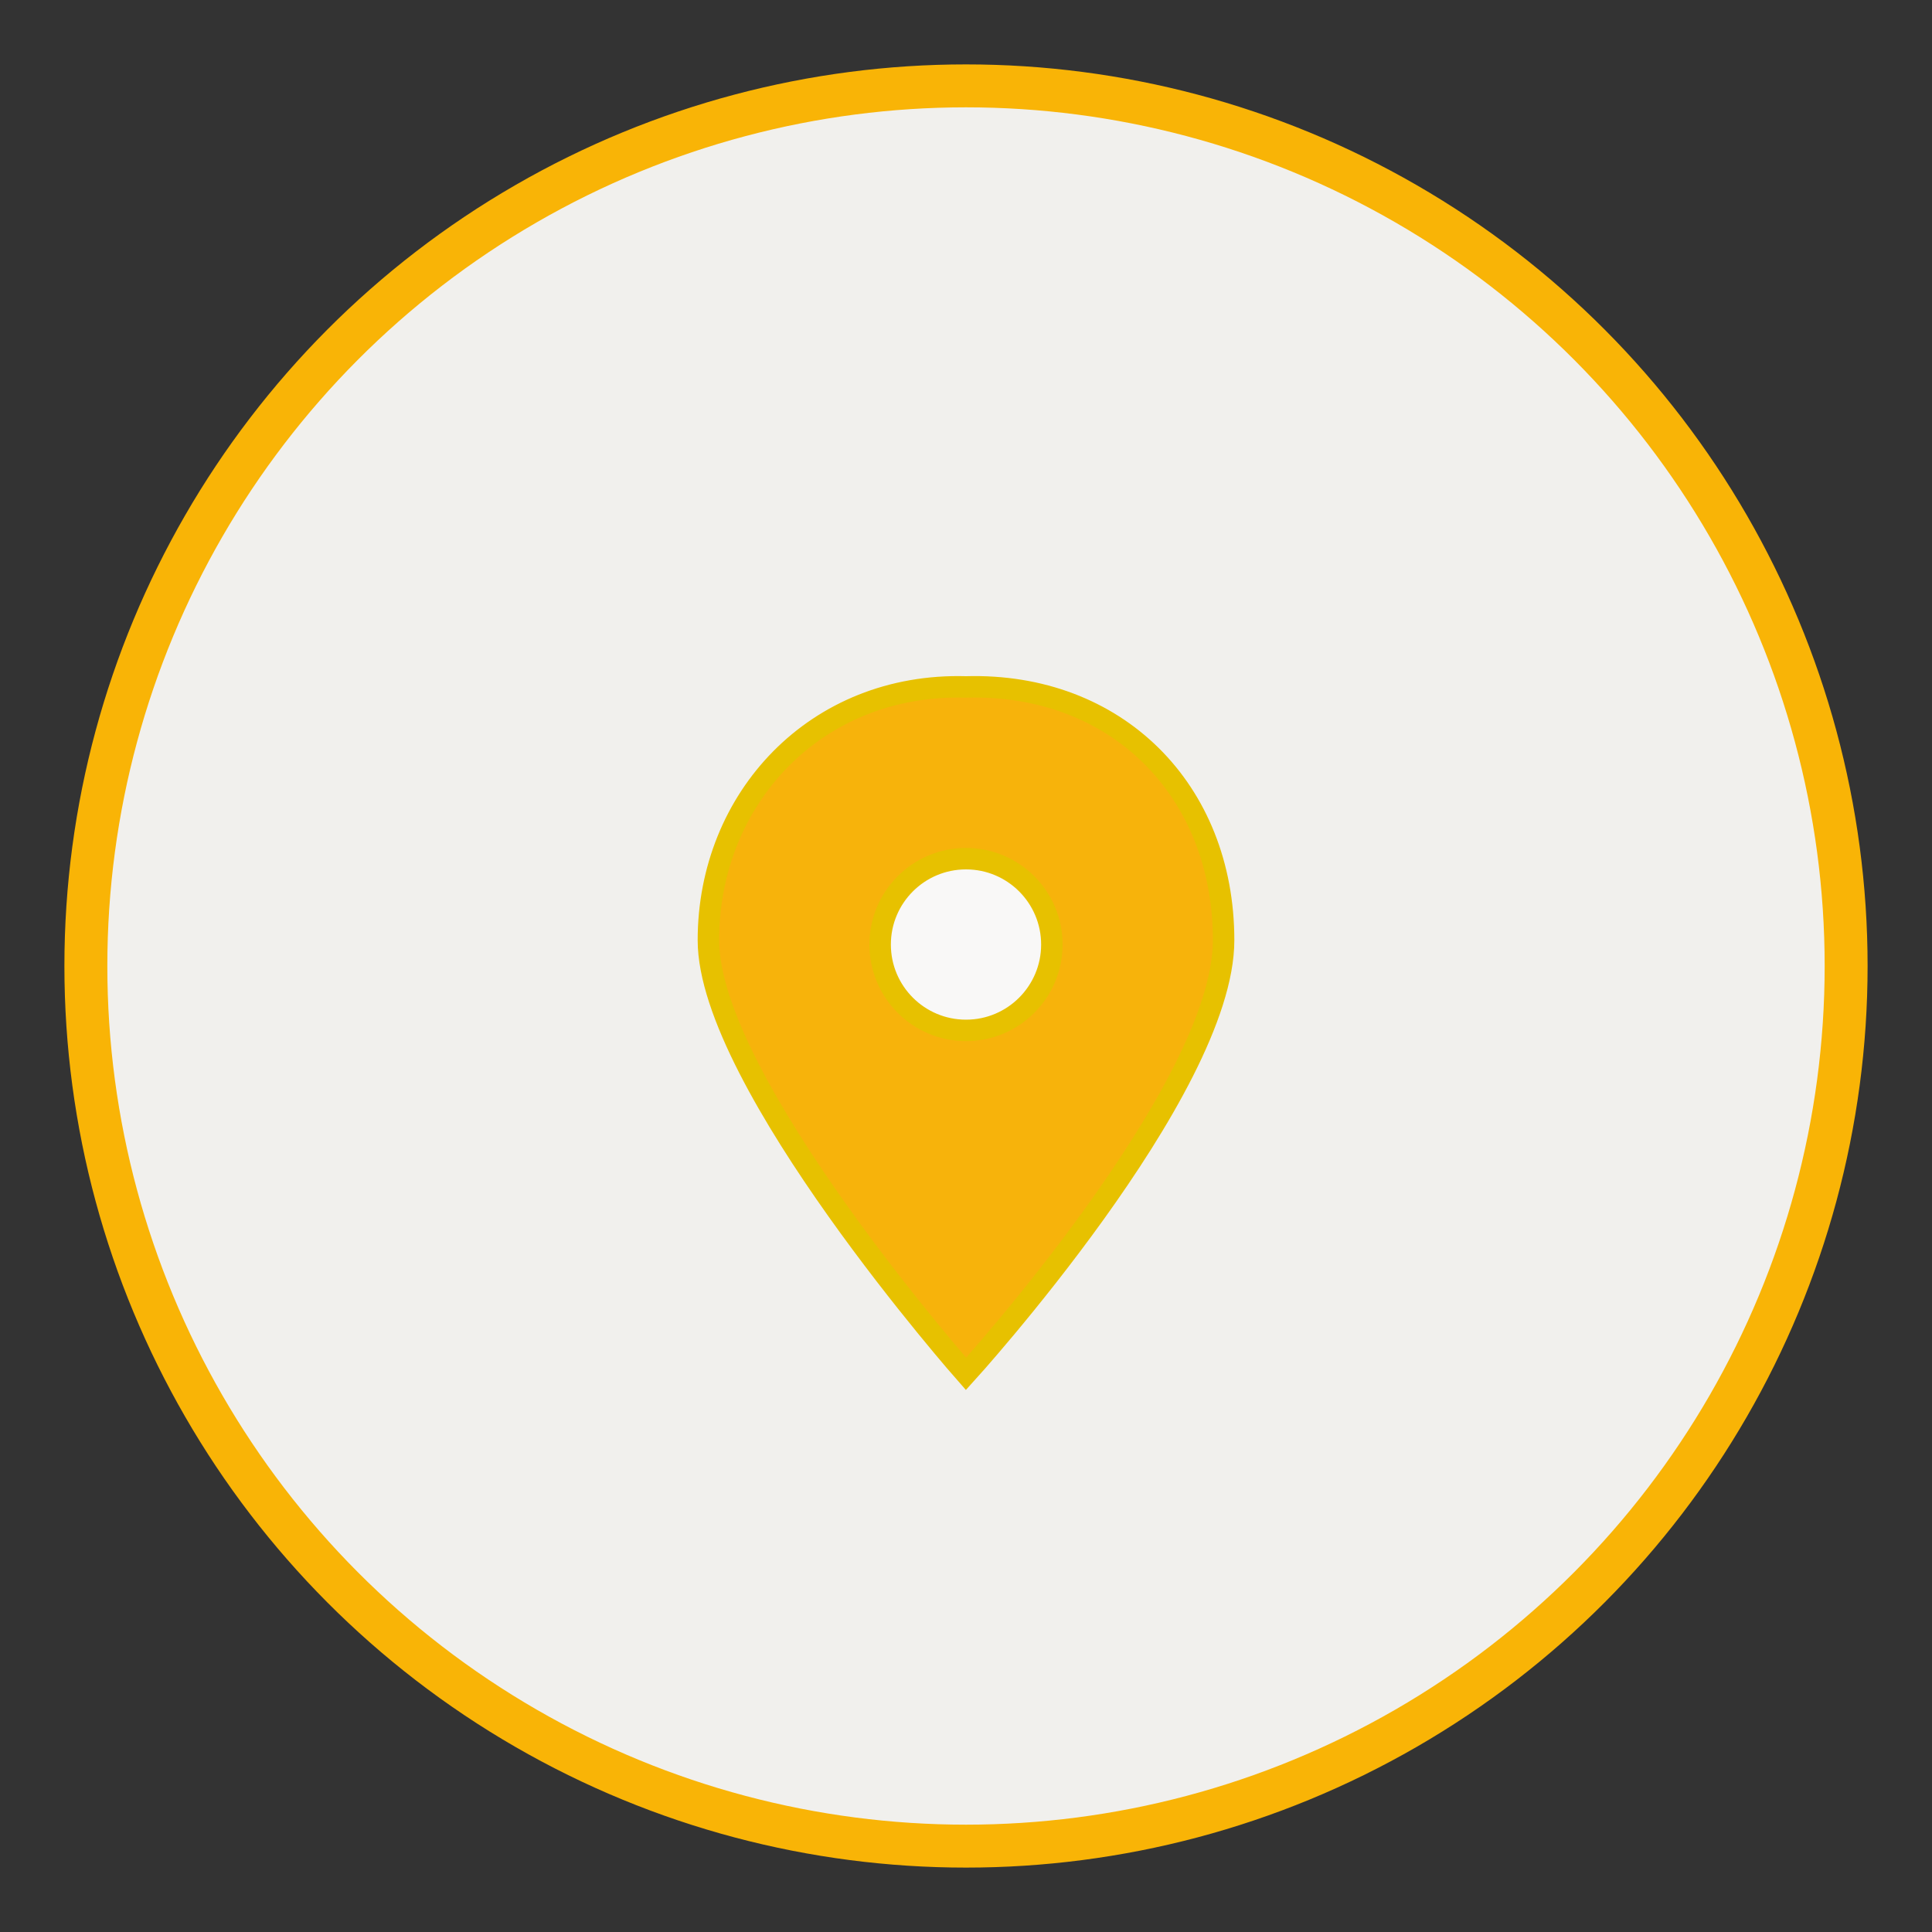 <?xml version="1.0" encoding="UTF-8"?>
<svg id="Layer_1" data-name="Layer 1" xmlns="http://www.w3.org/2000/svg" version="1.1" viewBox="0 0 90 90">
  <rect x="0" y="0" width="90" height="90" fill="#333333" stroke="none"/>
  <defs>
    <style>
      .cls-1 {
        fill: #f7b30b;
      }

      .cls-1, .cls-2 {
        stroke: #e7c100;
      }

      .cls-2 {
        fill: #f9f8f7;
      }

      .cls-3 {
        fill: #f1f0ed;
        stroke: #f9b406;
        stroke-width: 2px;
      }
    </style>
  </defs>
  <circle class="cls-3" cx="45" cy="45" r="41"/>
  <g>
    <path class="cls-1" d="M45,32c-7-.2-12,5.2-12,11.8s12,20.2,12,20.2c0,0,12-13.2,12-20.2s-5-12-12-11.8Z"/>
    <circle class="cls-2" cx="45" cy="44" r="4"/>
  </g>
</svg>